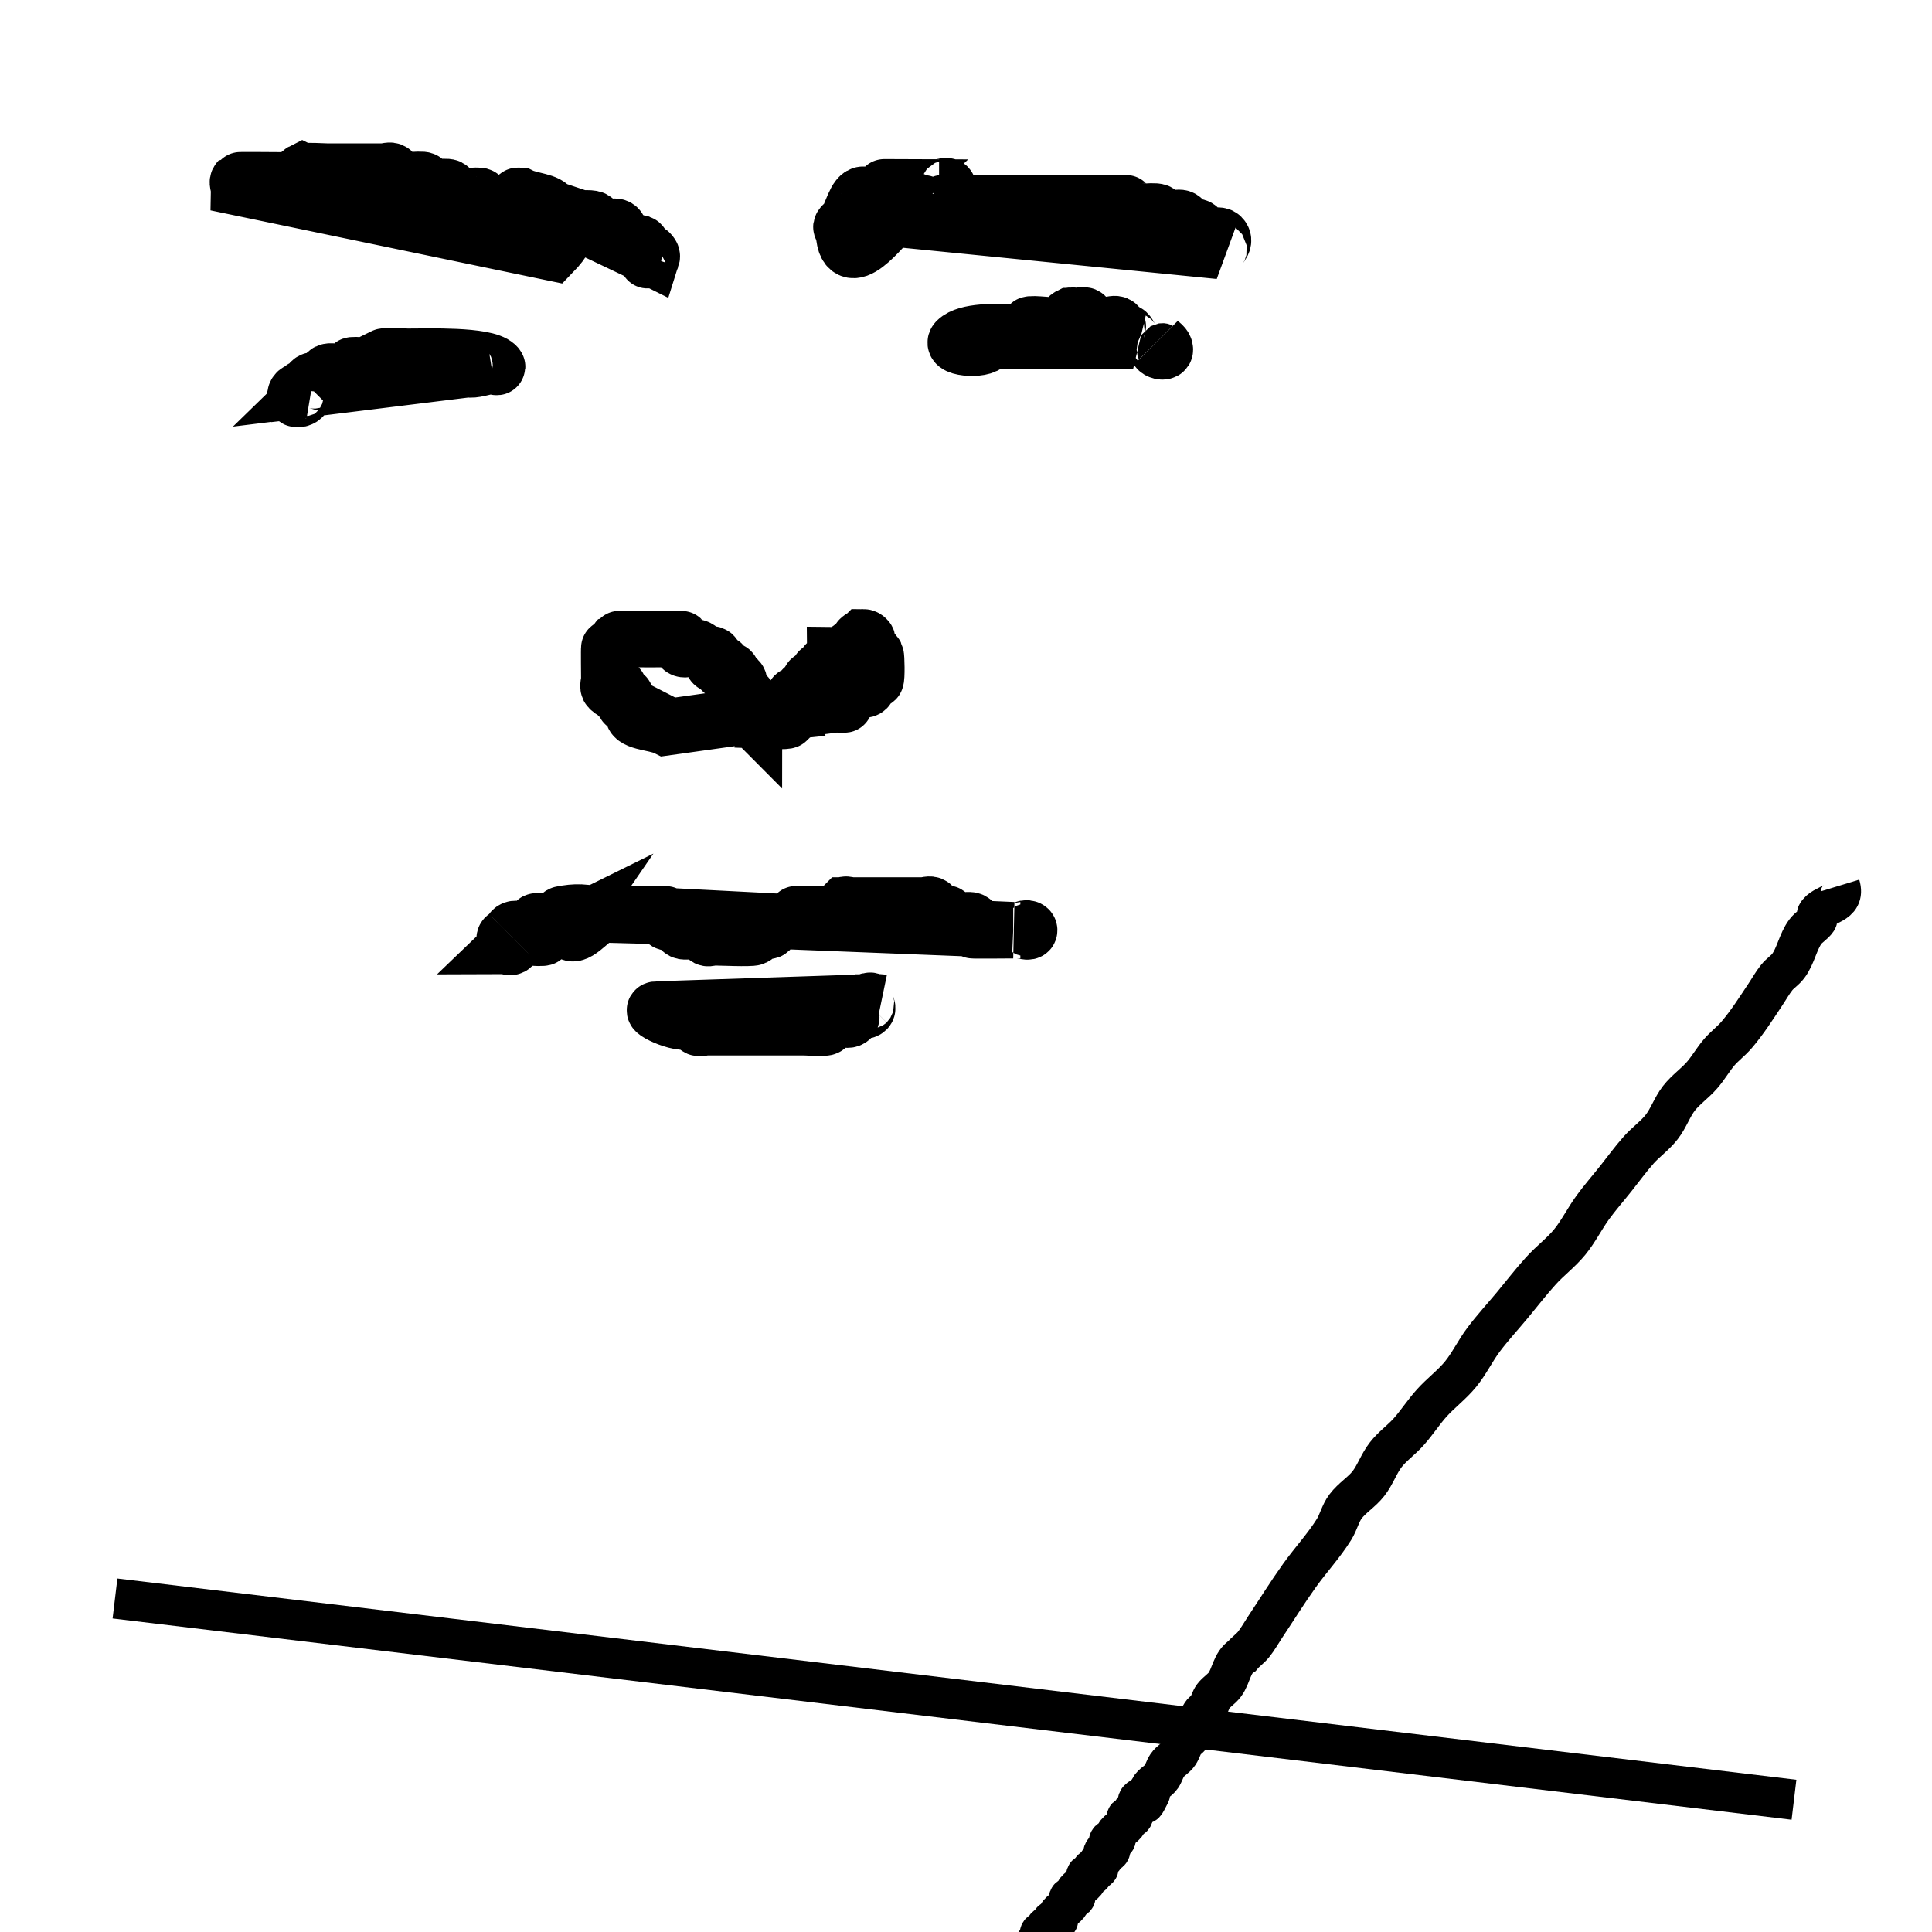 <?xml version="1.0" encoding="UTF-8" standalone="no"?>
<!-- Created with Inkscape (http://www.inkscape.org/) -->

<svg
   xmlns:dc="http://purl.org/dc/elements/1.1/"
   xmlns:cc="http://creativecommons.org/ns#"
   xmlns:rdf="http://www.w3.org/1999/02/22-rdf-syntax-ns#"
   xmlns:svg="http://www.w3.org/2000/svg"
   xmlns="http://www.w3.org/2000/svg"
   xmlns:sodipodi="http://sodipodi.sourceforge.net/DTD/sodipodi-0.dtd"
   xmlns:inkscape="http://www.inkscape.org/namespaces/inkscape"
   width="48px"
   height="48px"
   id="svg3110"
   version="1.1"
   inkscape:version="0.48.4 r9939"
   sodipodi:docname="profileicon.svg"
   inkscape:export-filename="/home/zeien/Viking/FB_markup/prep_facebook_pages/images/profileicon.png"
   inkscape:export-xdpi="300"
   inkscape:export-ydpi="300">
  <rect width="100%" height="100%" fill="#808080" stroke="none"/>
  <defs
     id="defs3112" />
  <sodipodi:namedview
     id="base"
     pagecolor="#ffffff"
     bordercolor="#666666"
     borderopacity="1.0"
     inkscape:pageopacity="0.0"
     inkscape:pageshadow="2"
     inkscape:zoom="7"
     inkscape:cx="31.303677"
     inkscape:cy="23.285714"
     inkscape:current-layer="layer1"
     showgrid="true"
     inkscape:grid-bbox="true"
     inkscape:document-units="px"
     inkscape:window-width="927"
     inkscape:window-height="1028"
     inkscape:window-x="75"
     inkscape:window-y="24"
     inkscape:window-maximized="0" />
  <g
     inkscape:groupmode="layer"
     id="layer2"
     inkscape:label="background">
    <rect
       style="fill:#ffffff;fill-opacity:1;stroke:#ffffff;stroke-width:0.5;stroke-linejoin:round;stroke-miterlimit:4;stroke-dasharray:none"
       id="rect3809"
       width="48"
       height="48.286"
       x="0.143"
       y="0.143" />
  </g>
  <g
     id="layer1"
     inkscape:label="Layer 1"
     inkscape:groupmode="layer">
    <path
       style="fill:none;stroke:#000000;stroke-width:1.403px;stroke-linecap:butt;stroke-linejoin:miter;stroke-opacity:1"
       d="m 7.508,4.262 c -0.084,0.042 -0.091,0.177 -0.175,0.219 -0.06,0.03 -0.152,0 -0.219,0 l -0.175,0 c -0.094,0 -0.999,-0.009 -1.008,0 -0.047,0.047 0,0.109 0,0.175 l 7.802,1.622 c 1.167,-1.205 -1.087,-0.736 -1.183,-0.833 -0.047,-0.047 0.047,-0.128 0,-0.175 -0.047,-0.047 -0.159,0.03 -0.219,0 -0.084,-0.042 -0.135,-0.177 -0.219,-0.219 -0.06,-0.03 -0.128,0.047 -0.175,0 -0.047,-0.047 0.047,-0.128 0,-0.175 -0.041,-0.041 -0.534,0.04 -0.614,0 -0.084,-0.042 -0.091,-0.177 -0.175,-0.219 -0.079,-0.04 -0.573,0.041 -0.614,0 -0.047,-0.047 0.047,-0.128 0,-0.175 -0.048,-0.048 -0.741,0.048 -0.789,0 -0.047,-0.047 0.047,-0.172 0,-0.219 -0.047,-0.047 -0.152,0 -0.219,0 l -0.219,0 -1.183,0 c -0.09,0 -0.553,-0.03 -0.614,0 z m 14.42,0.394 c -0.047,0.047 0,0.152 0,0.219 0.094,-0.094 0.344,0.094 0.438,0 0.047,-0.047 -0.047,-0.172 0,-0.219 -0.201,-6.82e-4 -0.434,-0.004 -0.438,0 z m 0,0.219 -0.482,0.394 c 0.18,-0.054 0.359,-0.121 0.482,-0.219 0.052,-0.042 -0.047,-0.128 0,-0.175 z m -0.482,0.394 c -0.042,0.013 -0.091,0.03 -0.131,0.044 0.199,-0.16 0.338,-0.349 0.219,-0.438 -0.225,-0.169 -0.327,0.294 -0.482,0.614 -0.134,0.107 -0.206,0.175 -0.088,0.175 l 0.482,-0.394 z m -0.482,0.394 c 0,1.32 1.057,-0.156 1.183,-0.219 0.06,-0.03 0.159,0.03 0.219,0 l 7.933,0.789 c -0.096,-0.066 0.192,-0.202 0.044,-0.351 -0.1,-0.1 -0.47,0.1 -0.57,0 -0.047,-0.047 0.047,-0.172 0,-0.219 -0.094,-0.094 -0.3,0.094 -0.394,0 -0.047,-0.047 0.047,-0.172 0,-0.219 -0.094,-0.094 -0.319,0.06 -0.438,0 -0.084,-0.042 -0.091,-0.133 -0.175,-0.175 -0.109,-0.054 -0.734,0.055 -0.789,0 -0.047,-0.047 0.047,-0.172 0,-0.219 -0.006,-0.006 -0.565,0 -0.614,0 l -3.419,0 c -0.049,0 -0.607,-0.006 -0.614,0 -0.047,0.047 0.047,0.172 0,0.219 -0.078,0.078 -0.196,-0.031 -0.351,-0.131 0.002,-0.044 -0.01,-0.088 -0.044,-0.088 -0.024,0 -0.027,0.028 -0.044,0.044 -0.274,-0.182 -0.528,-0.321 -0.526,0.219 l -1.403,0.351 z m 2.367,-1.008 c 0.067,0 0.219,0.067 0.219,0 0,-0.067 -0.152,0 -0.219,0 z m -10.476,0.219 c -0.013,0.124 0.76,0.628 0.877,0.394 l 0.175,0.044 c 0.005,-0.022 0.044,-0.024 0.044,-0.044 l -0.263,-0.088 c -0.05,-0.177 -0.513,-0.191 -0.745,-0.307 -0.037,0 -0.086,-0.018 -0.088,0 z m 1.052,0.482 c -0.006,0.036 0.02,0.064 0.044,0.088 0.017,0.017 0.122,0.005 0.219,0 l -0.263,-0.088 z m 0.263,0.088 1.753,0.833 c -0.047,-0.047 0.047,-0.172 0,-0.219 -0.047,-0.047 -0.116,0.03 -0.175,0 -0.084,-0.042 -0.135,-0.133 -0.219,-0.175 -0.06,-0.03 -0.128,0.047 -0.175,0 -0.047,-0.047 0.047,-0.172 0,-0.219 -0.094,-0.094 -0.319,0.06 -0.438,0 -0.084,-0.042 -0.091,-0.177 -0.175,-0.219 -0.075,-0.037 -0.356,-0.011 -0.57,0 z m 1.753,0.833 0.263,0.131 c 0.01,-0.031 0.023,-0.065 -0.044,-0.131 -0.047,-0.047 -0.172,0.047 -0.219,0 z m 0.263,0.131 c -0.031,0.094 -0.269,0.044 0.131,0.044 l -0.131,-0.044 z m 10.388,1.446 c -0.084,0.042 -0.135,0.177 -0.219,0.219 -0.109,0.054 -0.734,-0.055 -0.789,0 -0.047,0.047 0.047,0.128 0,0.175 -0.047,0.047 -0.152,0 -0.219,0 l -0.175,0 c -0.41,0 -1.156,-0.028 -1.403,0.219 -0.189,0.189 0.789,0.267 0.789,0 l 3.594,0 c -0.084,-0.042 -0.091,-0.177 -0.175,-0.219 -0.06,-0.03 -0.172,0.047 -0.219,0 -0.047,-0.047 0.047,-0.128 0,-0.175 -0.047,-0.047 -0.152,0 -0.219,0 l -0.175,0 -0.219,0 c -0.067,0 -0.128,0.047 -0.175,0 -0.047,-0.047 0.047,-0.172 0,-0.219 -0.047,-0.047 -0.152,0 -0.219,0 -0.067,0 -0.116,-0.03 -0.175,0 z m 2.192,0.614 c 0.047,0.047 -0.047,0.172 0,0.219 0.047,0.047 0.175,0.067 0.175,0 0,-0.094 -0.109,-0.152 -0.175,-0.219 z M 9.525,8.865 c -0.084,0.042 -0.135,0.177 -0.219,0.219 -0.079,0.04 -0.529,-0.041 -0.57,0 -0.047,0.047 0.047,0.128 0,0.175 -0.1,0.1 -0.513,-0.1 -0.614,0 -0.047,0.047 0.047,0.172 0,0.219 -0.094,0.094 -0.3,-0.094 -0.394,0 -0.047,0.047 0.047,0.128 0,0.175 l 3.901,-0.482 c -0.054,-0.013 -0.088,-0.021 -0.088,-0.088 0,-0.18 0.422,-0.058 0.657,0 0.114,0.028 0.193,0.061 0.131,0 -0.269,-0.269 -1.707,-0.219 -2.192,-0.219 -0.09,0 -0.553,-0.03 -0.614,0 z m 2.674,0.219 -0.57,0.088 c 0.134,0.031 0.37,-0.053 0.57,-0.088 z m -4.69,0.57 c -0.008,0.008 0.001,0.033 0,0.044 0.046,-0.005 0.09,-0.045 0.131,-0.044 -0.038,-0.012 -0.108,-0.024 -0.131,0 z m 0,0.044 c -0.103,0.012 -0.175,0.031 -0.175,0.175 0,0.067 0.128,0.047 0.175,0 0.039,-0.039 -0.007,-0.122 0,-0.175 z M 21.447,15.834 c -0.038,0 -0.064,0.02 -0.088,0.044 -0.047,0.047 0.047,0.172 0,0.219 -0.047,0.047 -0.159,-0.03 -0.219,0 -0.084,0.042 -0.091,0.133 -0.175,0.175 -0.06,0.03 -0.152,0 -0.219,0 0,0.067 0.047,0.172 0,0.219 -0.047,0.047 -0.172,-0.047 -0.219,0 -0.047,0.047 0.047,0.128 0,0.175 -0.047,0.047 -0.128,-0.047 -0.175,0 -0.047,0.047 0.047,0.172 0,0.219 -0.047,0.047 -0.172,-0.047 -0.219,0 -0.047,0.047 0.047,0.172 0,0.219 -0.047,0.047 -0.128,-0.047 -0.175,0 -0.047,0.047 0.047,0.128 0,0.175 -0.047,0.047 -0.172,-0.047 -0.219,0 -0.085,0.085 0.039,0.247 0,0.351 l 1.008,-0.131 c 0.534,0 -0.048,0.048 0.219,-0.219 0.047,-0.047 0.128,0.047 0.175,0 0.047,-0.047 -0.047,-0.128 0,-0.175 0.094,-0.094 0.3,0.094 0.394,0 0.047,-0.047 -0.047,-0.172 0,-0.219 0.047,-0.047 0.172,0.047 0.219,0 0.028,-0.028 0.021,-0.573 0,-0.614 -0.042,-0.084 -0.177,-0.091 -0.219,-0.175 -0.03,-0.06 0.047,-0.172 0,-0.219 -0.024,-0.024 -0.049,-0.044 -0.088,-0.044 z m -1.709,1.797 -0.175,0.044 c 0.017,0.05 0.042,0.134 0.175,0 0.009,-0.009 -0.004,-0.032 0,-0.044 z m -0.175,0.044 -0.833,0.088 c -0.01,0.049 -0.031,0.1 0,0.131 0,-0.067 0.219,-0.067 0.219,0 0.221,0.007 0.579,0.035 0.614,0 0,-0.267 -0.017,-0.269 0,-0.219 z m -0.614,0.219 c -0.085,-0.003 -0.219,-0.013 -0.219,0 0,0.067 0.219,0.067 0.219,0 z m -0.219,-0.131 c 0.021,-0.098 0.063,-0.2 0,-0.263 -0.047,-0.047 -0.128,0.047 -0.175,0 -0.047,-0.047 0.047,-0.172 0,-0.219 -0.047,-0.047 -0.172,0.047 -0.219,0 -0.094,-0.094 0.094,-0.3 0,-0.394 -0.047,-0.047 -0.128,0.047 -0.175,0 -0.047,-0.047 0.047,-0.172 0,-0.219 -0.047,-0.047 -0.172,0.047 -0.219,0 -0.047,-0.047 0.047,-0.128 0,-0.175 -0.047,-0.047 -0.172,0.047 -0.219,0 -0.047,-0.047 0.047,-0.172 0,-0.219 -0.047,-0.047 -0.116,0.03 -0.175,0 -0.084,-0.042 -0.135,-0.133 -0.219,-0.175 -0.119,-0.06 -0.3,0.094 -0.394,0 -0.047,-0.047 0.047,-0.172 0,-0.219 -0.008,-0.008 -0.715,0 -0.789,0 -0.074,0 -0.781,-0.008 -0.789,0 -0.047,0.047 0.047,0.172 0,0.219 -0.047,0.047 -0.172,-0.047 -0.219,0 -0.008,0.008 0,0.715 0,0.789 0,0.067 -0.047,0.172 0,0.219 0.267,0.267 0.219,-0.359 0.219,0.175 0.047,0.047 0.128,-0.047 0.175,0 0.047,0.047 -0.052,0.177 0,0.219 0.086,0.069 0.208,0.08 0.307,0.131 -0.036,0.002 -0.071,0.01 -0.088,0.044 -0.134,0.267 0.522,0.261 0.789,0.394 l 2.192,-0.307 z m 2.235,4.734 c -0.047,0.047 0.047,0.172 0,0.219 -0.047,0.047 -0.152,0 -0.219,0 -0.094,0 -0.999,-0.009 -1.008,0 -0.134,0.134 -0.05,0.159 0,0.175 l 4.427,0.175 c -0.007,-0.053 0.039,-0.136 0,-0.175 -0.1,-0.1 -0.513,0.1 -0.614,0 -0.047,-0.047 0.047,-0.128 0,-0.175 -0.094,-0.094 -0.3,0.094 -0.394,0 -0.047,-0.047 0.047,-0.172 0,-0.219 -0.047,-0.047 -0.152,0 -0.219,0 l -0.175,0 -1.622,0 c -0.067,0 -0.128,-0.047 -0.175,0 z m 3.2,0.57 c 0.001,0.011 -0.008,0.036 0,0.044 0.009,0.009 0.914,0 1.008,0 l -1.008,-0.044 z m -9.73,-0.394 c -0.168,-0.008 -0.318,0.011 -0.482,0.044 -0.065,0.013 0.047,0.128 0,0.175 -0.047,0.047 -0.152,0 -0.219,0 l -0.219,0 c -0.47,0 0.101,-0.028 -0.394,0.219 -0.119,0.06 -0.3,-0.094 -0.394,0 -0.047,0.047 0.047,0.128 0,0.175 0.048,-0.048 0.741,0.048 0.789,0 0.047,-0.047 -0.047,-0.128 0,-0.175 0.094,-0.094 0.312,0.042 0.438,0 0.061,-0.02 0.116,-0.059 0.175,-0.088 -0.02,0.029 -0.017,0.054 0,0.088 0.134,0.267 0.522,-0.261 0.789,-0.394 0.149,0 -0.052,0.021 -0.307,0.088 0.103,-0.042 0.195,-0.088 0.307,-0.088 -0.167,0 -0.314,-0.036 -0.482,-0.044 z m 0.482,0.044 1.622,0.044 c 0.002,-0.017 0.012,-0.032 0,-0.044 -0.006,-0.006 -0.565,0 -0.614,0 l -1.008,0 z m 1.622,0.044 c -0.004,0.052 -0.035,0.096 0,0.131 0.094,0.094 0.3,-0.094 0.394,0 0.047,0.047 -0.047,0.172 0,0.219 0.1,0.1 0.513,-0.1 0.614,0 0.047,0.047 -0.047,0.128 0,0.175 0.047,0.047 0.109,0 0.175,0 0.139,0 0.936,0.036 1.008,0 0.084,-0.042 0.135,-0.133 0.219,-0.175 0.06,-0.03 0.128,0.047 0.175,0 0.047,-0.047 -0.047,-0.172 0,-0.219 L 16.538,22.759 z m -3.813,0.526 c -0.047,0.047 -0.128,-0.047 -0.175,0 -0.047,0.047 0.047,0.172 0,0.219 0.067,0 0.128,0.047 0.175,0 0.047,-0.047 -0.047,-0.172 0,-0.219 z m 12.755,-0.219 c -0.042,0.008 -0.098,0.044 -0.131,0.044 0.067,0 0.219,0.067 0.219,0 0,-0.033 -0.046,-0.052 -0.088,-0.044 z M 21.622,24.863 c -0.036,-0.006 -0.064,0.02 -0.088,0.044 l 0.219,0 c -0.033,0 -0.096,-0.038 -0.131,-0.044 z m 0.131,0.044 c 0.033,0 0.09,-0.008 0.131,0 -0.041,-0.009 -0.081,0 -0.131,0 z m -0.219,0 -5.216,0.175 c 0.241,0.06 0.742,-0.002 0.789,0.175 l 0.219,0.044 c 0,0.067 -0.047,0.172 0,0.219 0.047,0.047 0.152,0 0.219,0 l 0.175,0 2.235,0 c 0.09,0 0.509,0.03 0.57,0 0.084,-0.042 0.135,-0.177 0.219,-0.219 0.119,-0.06 0.3,0.094 0.394,0 0.047,-0.047 -0.047,-0.172 0,-0.219 0.094,-0.094 0.3,0.094 0.394,0 0.047,-0.047 -0.047,-0.128 0,-0.175 z m -4.427,0.351 -0.789,-0.175 c -0.275,0 0.766,0.486 0.833,0.219 0.006,-0.026 -0.039,-0.025 -0.044,-0.044 z"
       id="path3170"
       inkscape:connector-curvature="0" />
    <path
       style="fill:none;stroke:#000000;stroke-width:1px;stroke-linecap:butt;stroke-linejoin:miter;stroke-opacity:1"
       d="m 45.714,22 c 0.149,0.489 -0.435,0.442 -0.571,0.714 -0.021,0.043 0.026,0.103 0,0.143 -0.075,0.112 -0.205,0.178 -0.286,0.286 -0.189,0.251 -0.24,0.606 -0.429,0.857 -0.081,0.108 -0.202,0.181 -0.286,0.286 -0.107,0.134 -0.19,0.286 -0.286,0.429 -0.226,0.339 -0.448,0.69 -0.714,1 -0.131,0.153 -0.297,0.275 -0.429,0.429 -0.155,0.181 -0.272,0.392 -0.429,0.571 -0.177,0.203 -0.406,0.359 -0.571,0.571 -0.17,0.219 -0.258,0.495 -0.429,0.714 -0.165,0.213 -0.392,0.37 -0.571,0.571 -0.203,0.228 -0.381,0.476 -0.571,0.714 C 39.952,29.524 39.751,29.753 39.571,30 39.369,30.278 39.217,30.591 39,30.857 c -0.213,0.261 -0.488,0.465 -0.714,0.714 -0.25,0.275 -0.476,0.571 -0.714,0.857 -0.238,0.286 -0.491,0.56 -0.714,0.857 -0.206,0.275 -0.354,0.591 -0.571,0.857 -0.213,0.261 -0.489,0.464 -0.714,0.714 C 35.367,35.084 35.203,35.344 35,35.571 34.821,35.773 34.594,35.93 34.429,36.143 34.258,36.362 34.17,36.638 34,36.857 c -0.165,0.213 -0.41,0.356 -0.571,0.571 -0.128,0.17 -0.173,0.391 -0.286,0.571 -0.252,0.404 -0.58,0.755 -0.857,1.143 -0.299,0.418 -0.572,0.858 -0.857,1.286 -0.095,0.143 -0.178,0.295 -0.286,0.429 -0.084,0.105 -0.202,0.181 -0.286,0.286 -0.259,0.167 -0.262,0.492 -0.429,0.714 -0.081,0.108 -0.205,0.178 -0.286,0.286 -0.064,0.085 -0.084,0.197 -0.143,0.286 -0.037,0.056 -0.106,0.087 -0.143,0.143 -0.118,0.177 -0.168,0.394 -0.286,0.571 -0.037,0.056 -0.106,0.087 -0.143,0.143 -0.059,0.089 -0.084,0.197 -0.143,0.286 -0.075,0.112 -0.211,0.174 -0.286,0.286 -0.059,0.089 -0.084,0.197 -0.143,0.286 -0.075,0.112 -0.225,0.165 -0.286,0.286 -0.021,0.043 0.021,0.1 0,0.143 -0.297,0.595 0.01,-0.153 -0.286,0.143 -0.034,0.034 0.021,0.1 0,0.143 -0.03,0.06 -0.113,0.083 -0.143,0.143 -0.021,0.043 0.034,0.109 0,0.143 -0.034,0.034 -0.109,-0.034 -0.143,0 -0.034,0.034 0.021,0.1 0,0.143 -0.06,0.12 -0.225,0.165 -0.286,0.286 -0.021,0.043 0.034,0.109 0,0.143 -0.034,0.034 -0.109,-0.034 -0.143,0 -0.067,0.067 0.067,0.218 0,0.286 -0.034,0.034 -0.109,-0.034 -0.143,0 -0.034,0.034 0.021,0.1 0,0.143 -0.03,0.06 -0.113,0.083 -0.143,0.143 -0.021,0.043 0.034,0.109 0,0.143 -0.034,0.034 -0.109,-0.034 -0.143,0 -0.034,0.034 0.034,0.109 0,0.143 -0.034,0.034 -0.109,-0.034 -0.143,0 -0.034,0.034 0.021,0.1 0,0.143 -0.06,0.12 -0.225,0.165 -0.286,0.286 -0.021,0.043 0.034,0.109 0,0.143 -0.034,0.034 -0.109,-0.034 -0.143,0 -0.034,0.034 0.021,0.1 0,0.143 -0.06,0.12 -0.225,0.165 -0.286,0.286 -0.021,0.043 0.034,0.109 0,0.143 -0.034,0.034 -0.109,-0.034 -0.143,0 -0.034,0.034 0.034,0.109 0,0.143 -0.034,0.034 -0.109,-0.034 -0.143,0 -0.034,0.034 0.034,0.109 0,0.143 -0.034,0.034 -0.109,-0.034 -0.143,0 -0.067,0.067 0.067,0.218 0,0.286 -0.034,0.034 -0.109,-0.034 -0.143,0 -0.034,0.034 0.034,0.109 0,0.143 -0.034,0.034 -0.109,-0.034 -0.143,0 -0.034,0.034 0.021,0.1 0,0.143 -0.03,0.06 -0.113,0.083 -0.143,0.143 -0.021,0.043 0.034,0.109 0,0.143 -0.034,0.034 -0.109,-0.034 -0.143,0 -0.034,0.034 0.034,0.109 0,0.143 -0.034,0.034 -0.109,-0.034 -0.143,0 -0.296,0.296 0.452,-0.012 -0.143,0.286 -0.043,0.021 -0.109,-0.034 -0.143,0 -0.067,0.067 0.067,0.218 0,0.286 -0.034,0.034 -0.109,-0.034 -0.143,0 -0.034,0.034 0.034,0.109 0,0.143 -0.034,0.034 -0.109,-0.034 -0.143,0 -0.034,0.034 0.034,0.109 0,0.143 -0.034,0.034 -0.109,-0.034 -0.143,0 -0.034,0.034 0.021,0.1 0,0.143 -0.03,0.06 -0.113,0.083 -0.143,0.143 -0.021,0.043 0.034,0.109 0,0.143 -0.034,0.034 -0.143,0.048 -0.143,0 0,-0.048 0.109,0.034 0.143,0 0.034,-0.034 -0.034,-0.109 0,-0.143 0.034,-0.034 0.109,0.034 0.143,0 0.034,-0.034 -0.026,-0.103 0,-0.143 0.722,-1.083 -0.06,0.406 0.429,-0.571"
       id="path3823"
       inkscape:connector-curvature="0" />
    <path
       style="fill:none;stroke:#000000;stroke-width:1px;stroke-linecap:butt;stroke-linejoin:miter;stroke-opacity:1"
       d="m 2.857,39.714 41.714,5"
       id="path3825"
       inkscape:connector-curvature="0" />
  </g>
</svg>
